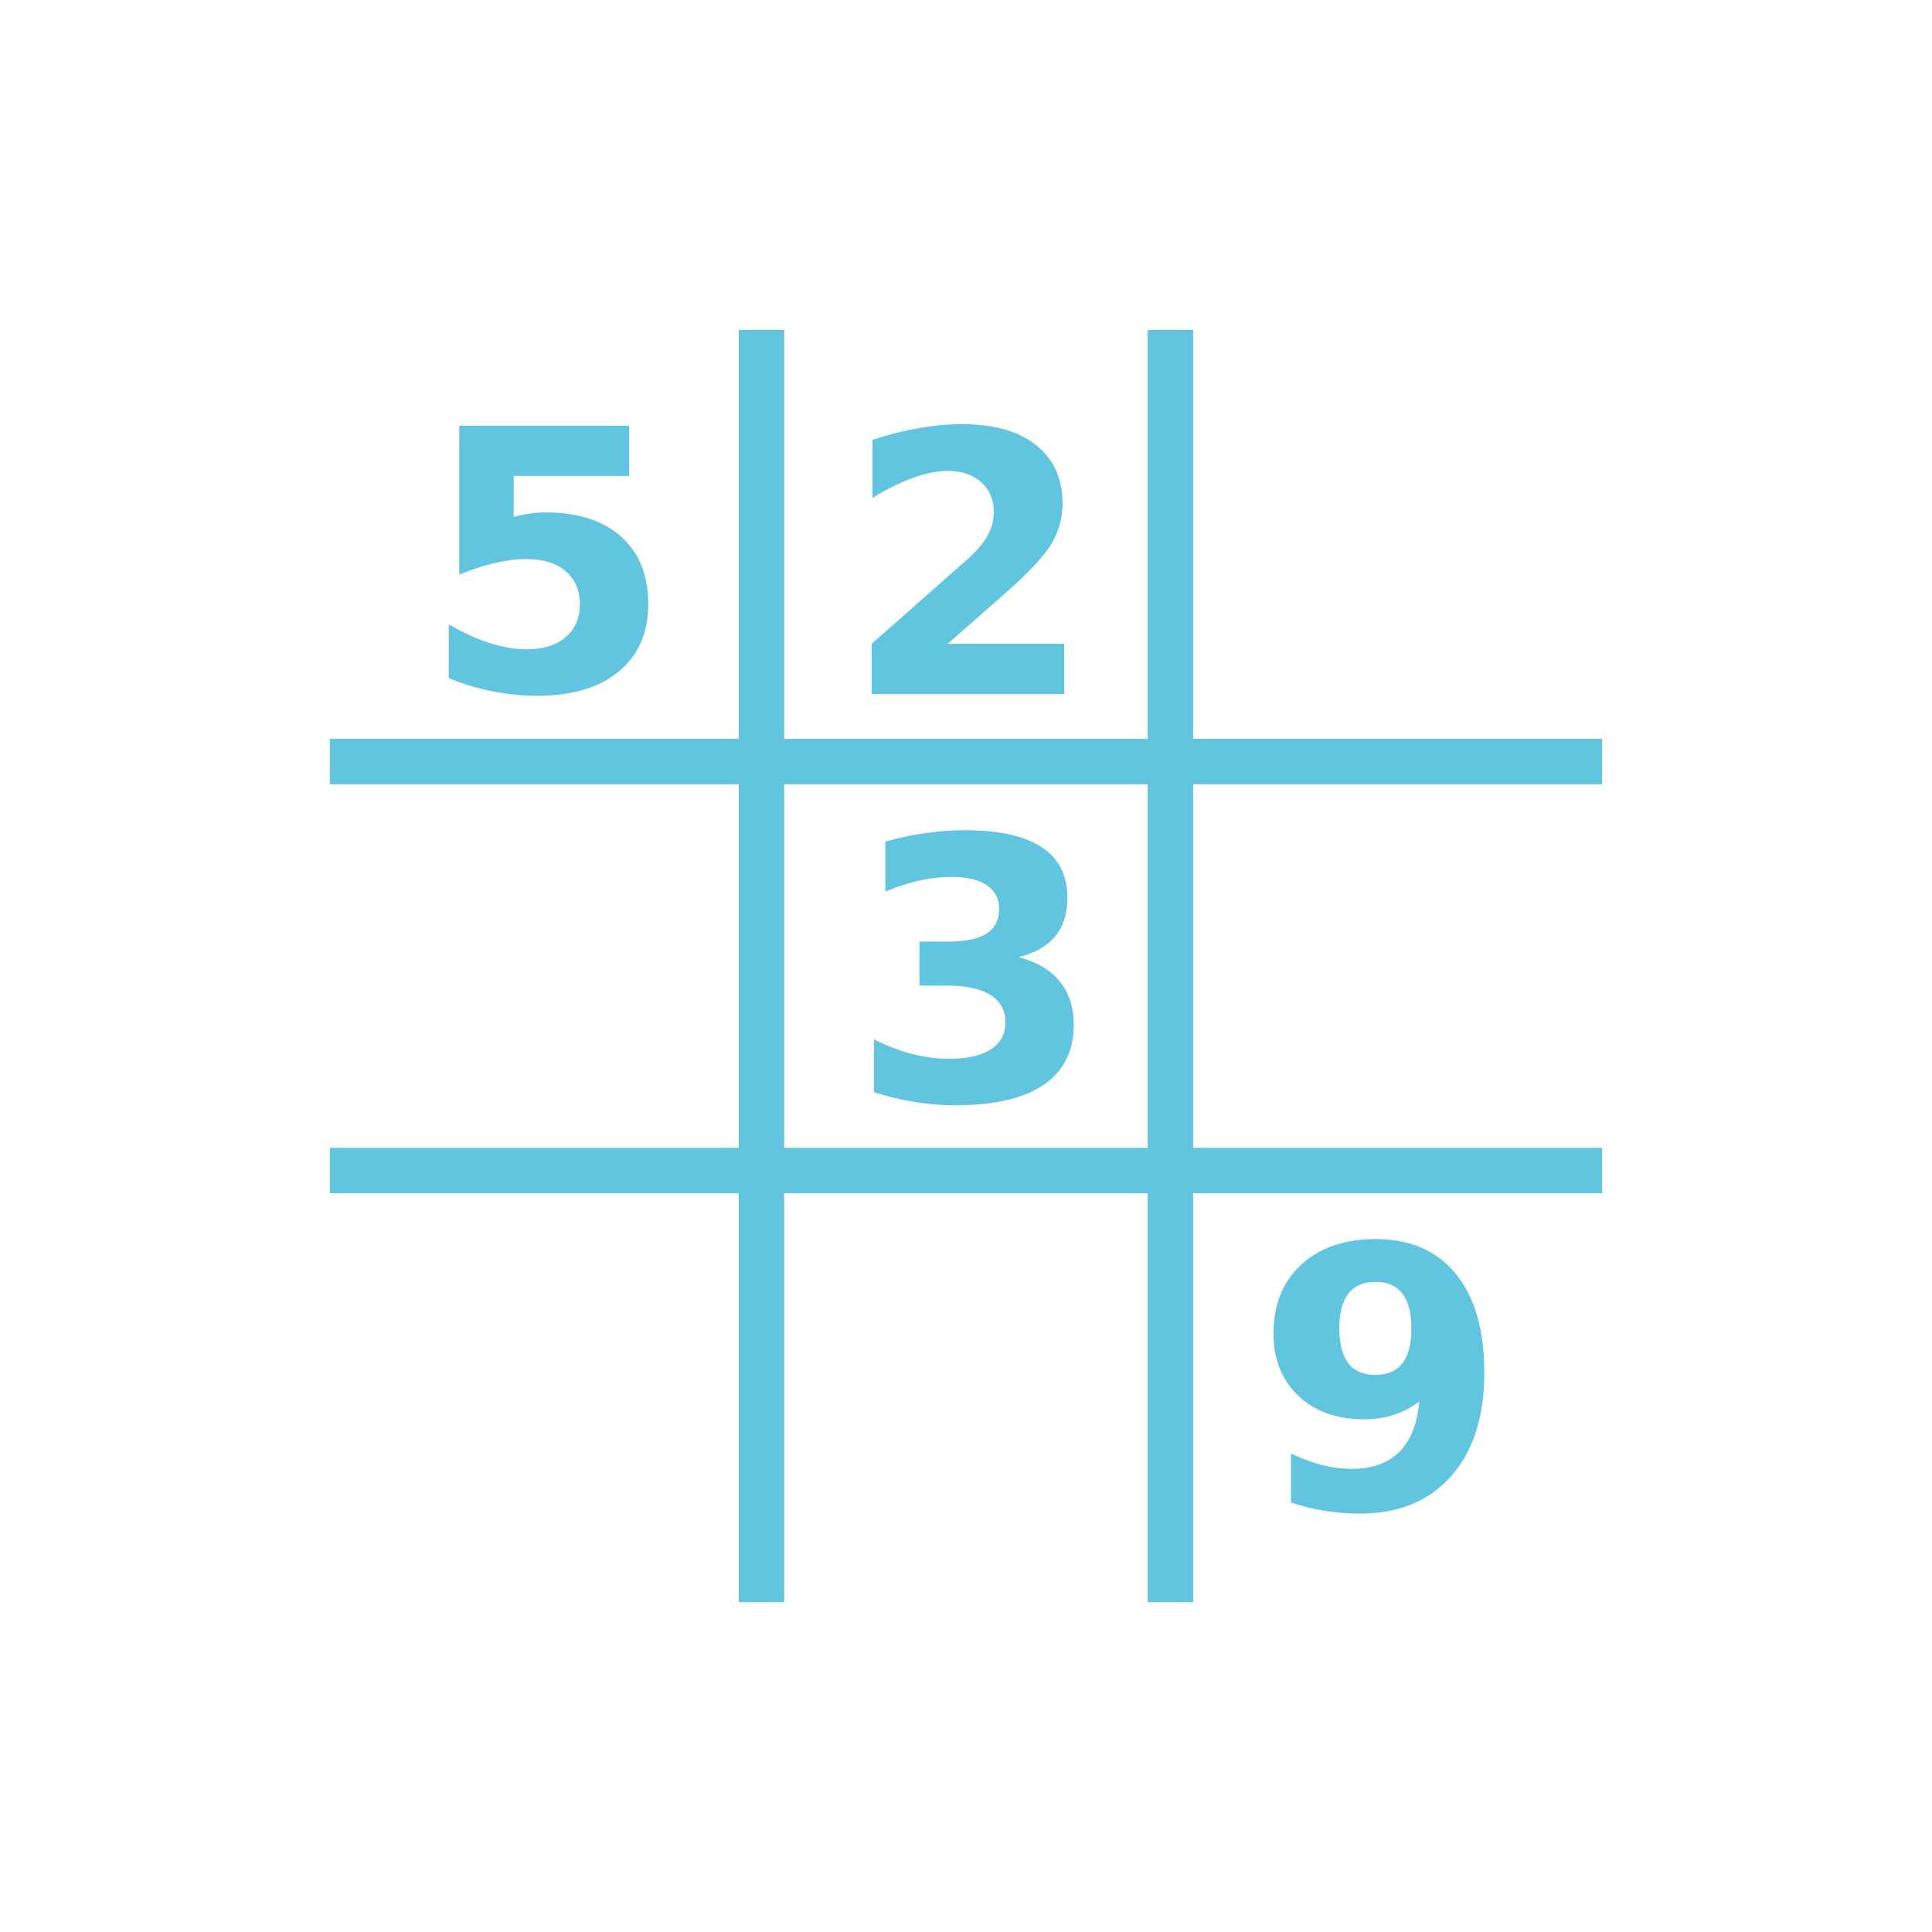 <svg height="512" width="512" xmlns="http://www.w3.org/2000/svg">
 <g fill="#62c5df" transform="matrix(.962 0 0 .962 584.17 55.545)">
  <path d="m-516.39 145.8h350.49v12.517h-350.49z"/>
  <path d="m-516.39 258.45h350.49v12.517h-350.49z"/>
  <path d="m33.14 391.22h350.49v12.517h-350.49z" transform="rotate(90)"/>
  <path d="m33.14 278.56h350.49v12.517h-350.49z" transform="rotate(90)"/>
  <path d="m12.848 1016.5h3.738v1.105h-2.539v.902c.115-.031.229-.055.344-.07.117-.018.238-.027.363-.027.711 0 1.264.178 1.66.535.396.354.594.849.594 1.484-0.0.63-.216 1.124-.648 1.48-.43.357-1.027.535-1.793.535-.331 0-.659-.033-.984-.098-.323-.063-.645-.159-.965-.289v-1.183c.318.182.618.319.902.41.286.091.556.137.809.137.365 0 .651-.088.859-.266.211-.18.316-.422.316-.727-0-.307-.105-.549-.316-.727-.208-.177-.495-.266-.859-.266-.216 0-.447.029-.691.086-.245.055-.508.141-.789.258v-3.281" transform="matrix(12.517 0 0 12.517 -641.56 -12664)"/>
  <path d="m23.863 1021.3h2.566v1.105h-4.238v-1.105l2.129-1.879c.19-.172.331-.34.422-.504.091-.164.137-.335.137-.512-0-.274-.092-.493-.277-.66-.182-.167-.426-.25-.73-.25-.234 0-.491.051-.77.152-.279.099-.577.247-.895.445v-1.281c.339-.112.673-.197 1.004-.254.331-.06.655-.09.973-.09.698 0 1.24.154 1.625.461.388.307.582.736.582 1.285-0.0.318-.082.615-.246.891-.164.273-.509.641-1.035 1.102l-1.246 1.094" transform="matrix(12.517 0 0 12.517 -644.88 -12664)"/>
  <path d="m25.169 1028.2c.393.102.691.279.895.531.206.25.309.569.309.957-0.0.578-.221 1.018-.664 1.32-.443.299-1.089.449-1.938.449-.299 0-.6-.025-.902-.074-.299-.047-.596-.118-.891-.215v-1.16c.281.141.56.247.836.32.279.07.552.105.82.105.398 0 .703-.069.914-.207.214-.138.32-.336.32-.594-0-.266-.109-.466-.328-.602-.216-.138-.536-.207-.961-.207h-.602v-.969h.633c.378 0 .659-.059.844-.176.185-.12.277-.301.277-.543-0-.224-.09-.397-.27-.52-.18-.122-.434-.184-.762-.184-.242 0-.487.027-.734.082s-.493.135-.738.242v-1.101c.297-.083.591-.146.883-.188.292-.042.578-.063.859-.063.758 0 1.324.125 1.699.375.378.247.566.621.566 1.121-0.0.341-.09.621-.27.84-.18.216-.445.368-.797.457" transform="matrix(12.517 0 0 12.517 -641.56 -12664)"/>
  <path d="m31.154 1040.2v-1.078c.24.112.469.197.688.254.219.055.435.082.648.082.448 0 .797-.124 1.047-.371.25-.25.397-.62.441-1.109-.177.13-.366.228-.566.293-.201.065-.418.098-.652.098-.596 0-1.078-.173-1.445-.519-.365-.349-.547-.807-.547-1.375 0-.628.203-1.13.609-1.508.409-.378.956-.566 1.641-.566.76 0 1.349.257 1.766.769.417.513.625 1.238.625 2.176-0.0.964-.243 1.721-.73 2.273-.487.549-1.155.824-2.004.824-.273 0-.535-.021-.785-.063-.25-.039-.495-.099-.734-.18m1.855-2.809c.263 0 .461-.085.594-.254.133-.172.199-.428.199-.77-0-.339-.066-.594-.199-.766-.133-.172-.331-.258-.594-.258s-.461.086-.594.258c-.133.172-.199.427-.199.766-0.0.341.066.598.199.77.133.169.331.254.594.254" transform="matrix(12.517 0 0 12.517 -641.56 -12664)"/>
 </g>
</svg>
